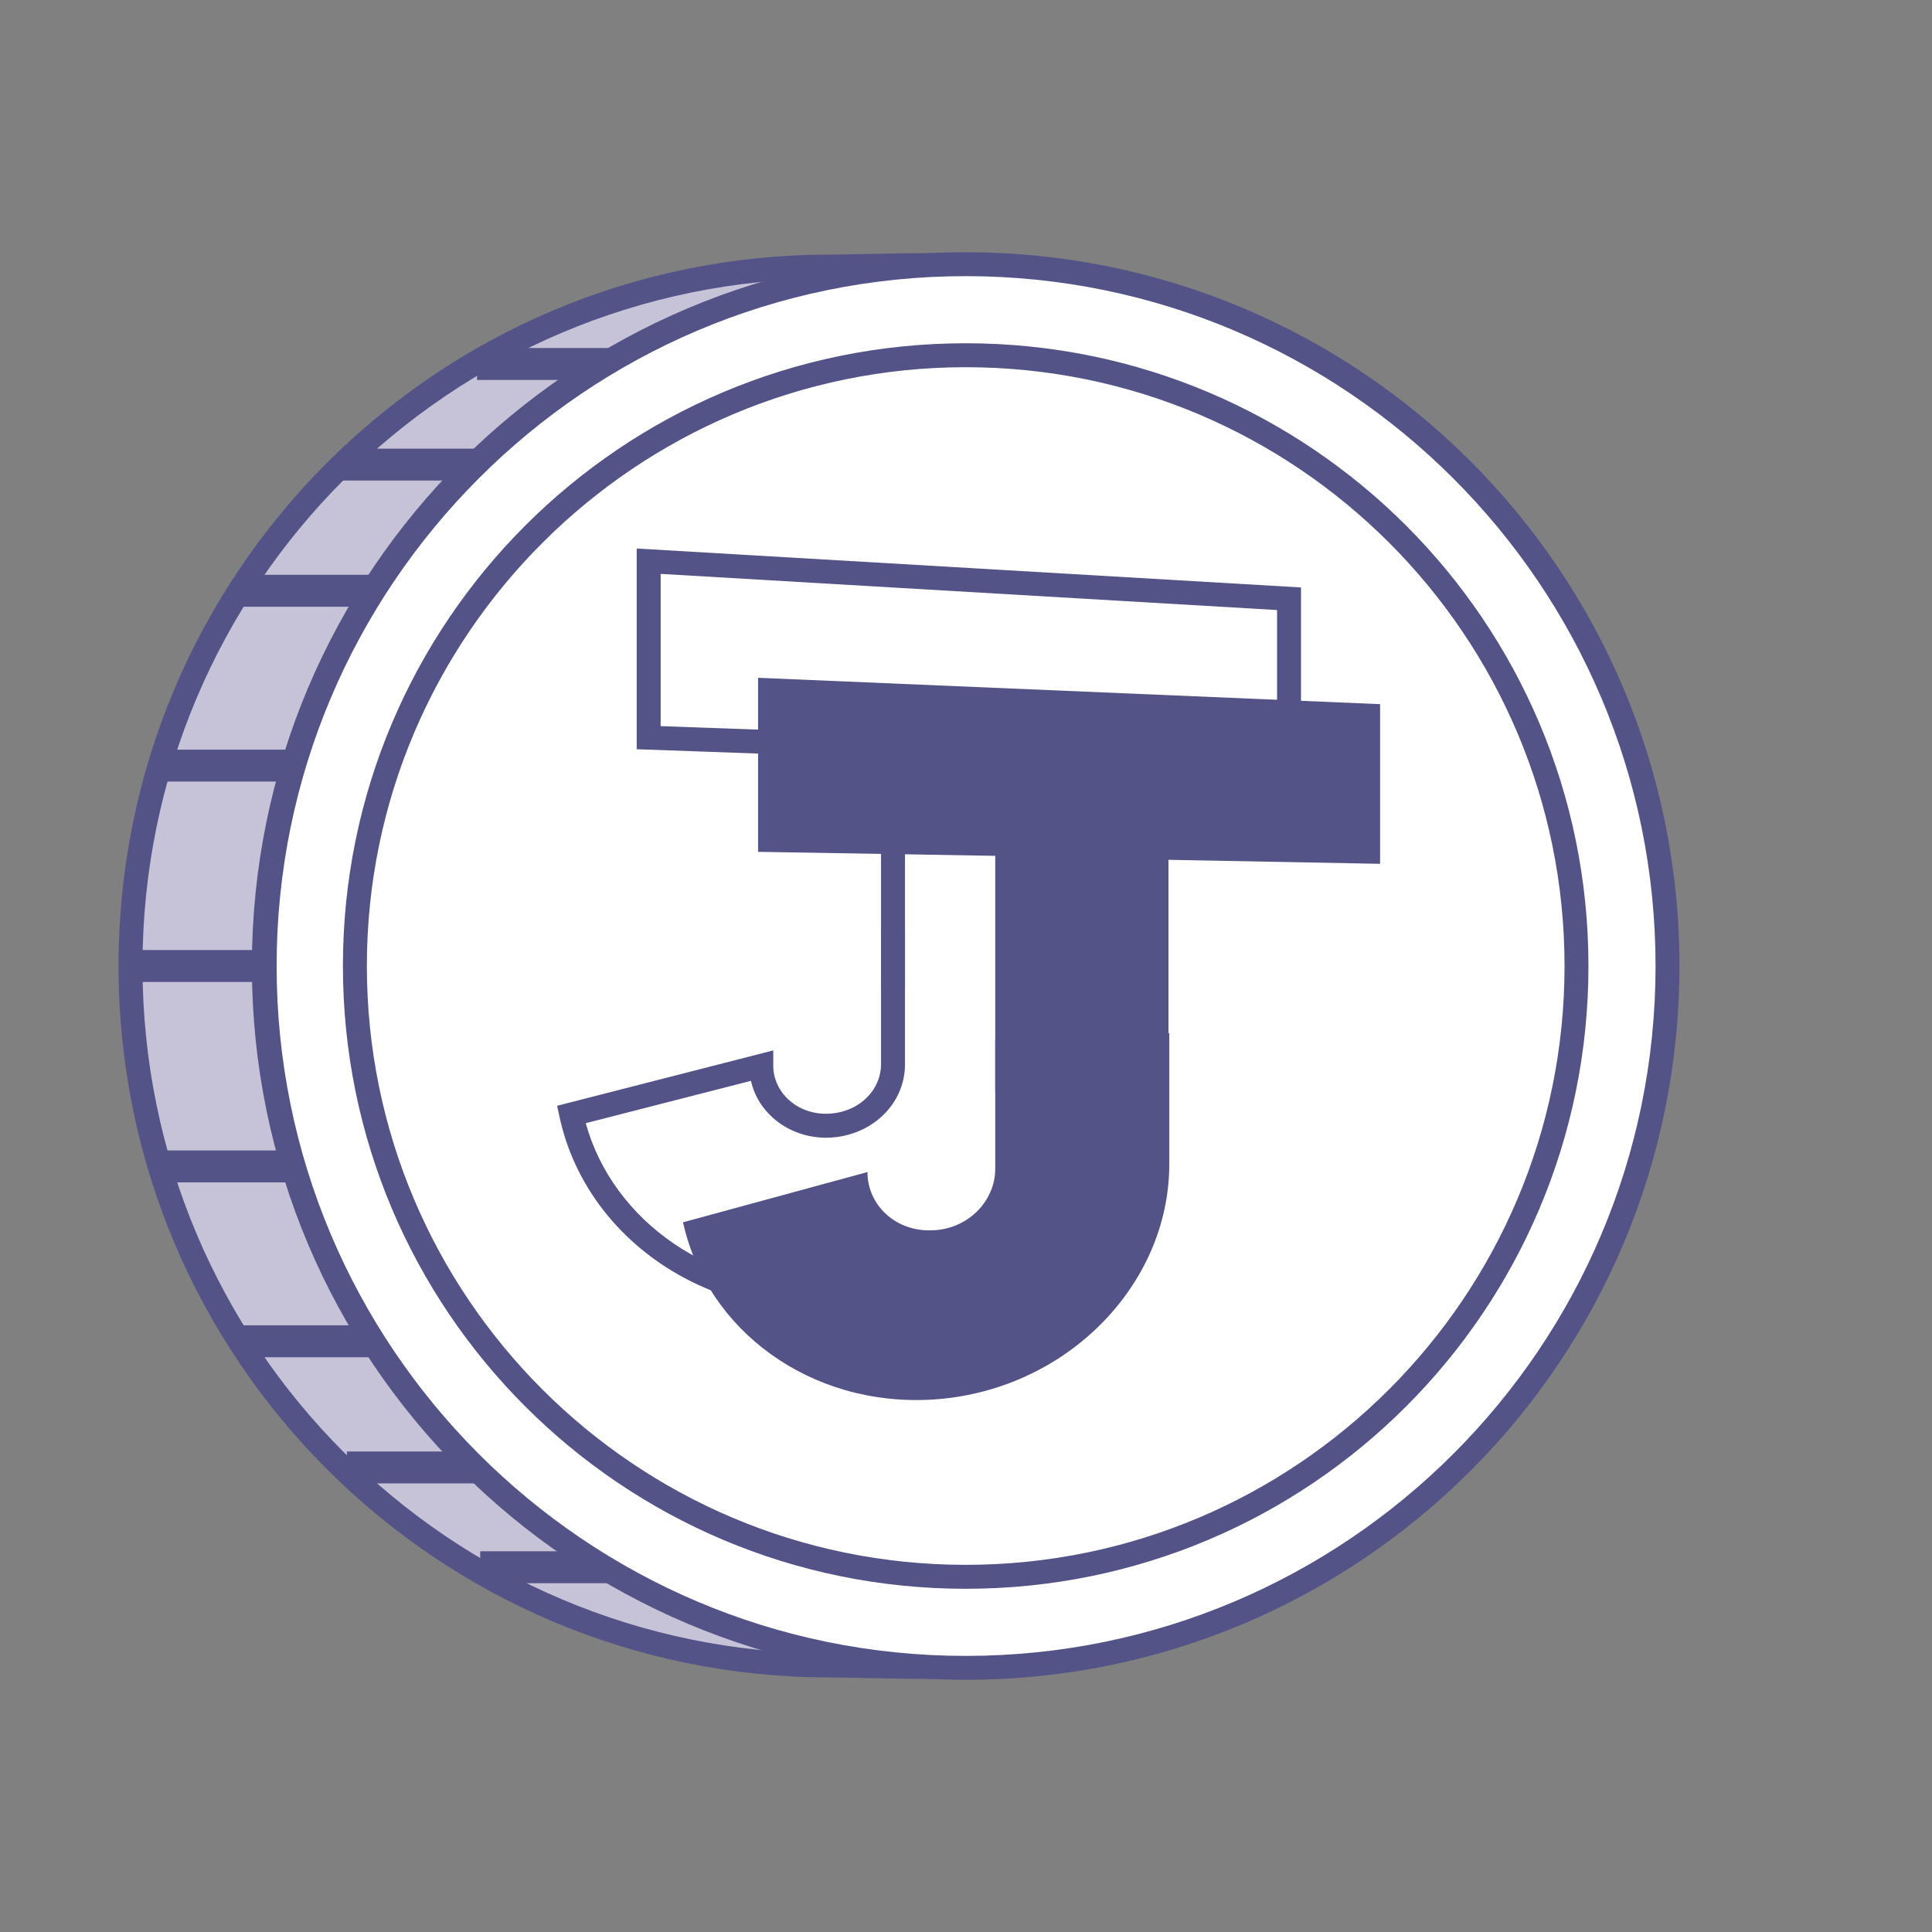 <svg width="45" height="45" viewBox="0 0 45 45" fill="none" xmlns="http://www.w3.org/2000/svg">
<rect x="0" y="0" width="45" height="45" fill="#808080" stroke="none"/>
<path d="M22.492 6.209C21.897 6.135 19.945 6.209 19.331 6.209C10.33 6.209 3.04 13.499 3.04 22.5C3.04 31.502 10.33 38.792 19.331 38.792C19.945 38.792 21.897 38.866 22.492 38.792" fill="#C6C2D8"/>
<path fill-rule="evenodd" clip-rule="evenodd" d="M20.915 5.902C21.546 5.893 22.206 5.892 22.527 5.932L22.458 6.486C22.184 6.452 21.57 6.451 20.923 6.46C20.645 6.464 20.362 6.47 20.107 6.476C19.783 6.482 19.503 6.488 19.331 6.488C10.484 6.488 3.319 13.653 3.319 22.5C3.319 31.348 10.484 38.513 19.331 38.513C19.503 38.513 19.783 38.519 20.107 38.525C20.362 38.531 20.645 38.537 20.923 38.541C21.57 38.55 22.184 38.549 22.458 38.515L22.527 39.069C22.206 39.109 21.546 39.108 20.915 39.099C20.625 39.094 20.339 39.088 20.084 39.083C19.768 39.076 19.5 39.071 19.331 39.071C10.176 39.071 2.761 31.656 2.761 22.5C2.761 13.345 10.176 5.93 19.331 5.93C19.5 5.93 19.768 5.925 20.084 5.918C20.339 5.913 20.625 5.907 20.915 5.902Z" fill="#545388"/>
<path fill-rule="evenodd" clip-rule="evenodd" d="M3.877 17.461H6.889V18.204H3.877V17.461Z" fill="#545388"/>
<path fill-rule="evenodd" clip-rule="evenodd" d="M3.04 22.128H6.201V22.872H3.04V22.128Z" fill="#545388"/>
<path fill-rule="evenodd" clip-rule="evenodd" d="M3.672 26.796H6.834V27.54H3.672V26.796Z" fill="#545388"/>
<path fill-rule="evenodd" clip-rule="evenodd" d="M5.588 30.869H8.749V31.613H5.588V30.869Z" fill="#545388"/>
<path fill-rule="evenodd" clip-rule="evenodd" d="M11.185 36.132H14.347V36.876H11.185V36.132Z" fill="#545388"/>
<path fill-rule="evenodd" clip-rule="evenodd" d="M8.08 33.808H11.241V34.551H8.08V33.808Z" fill="#545388"/>
<path fill-rule="evenodd" clip-rule="evenodd" d="M5.513 13.388H8.675V14.132H5.513V13.388Z" fill="#545388"/>
<path fill-rule="evenodd" clip-rule="evenodd" d="M11.111 8.106H14.273V8.85H11.111V8.106Z" fill="#545388"/>
<path fill-rule="evenodd" clip-rule="evenodd" d="M7.987 10.45H11.148V11.193H7.987V10.45Z" fill="#545388"/>
<path d="M36.406 31.094C41.153 23.413 38.774 13.34 31.094 8.594C23.413 3.848 13.34 6.226 8.594 13.906C3.847 21.587 6.226 31.66 13.906 36.406C21.587 41.153 31.66 38.774 36.406 31.094Z" fill="white"/>
<path d="M22.492 6.432C31.345 6.432 38.561 13.63 38.561 22.5C38.561 31.371 31.363 38.569 22.492 38.569C13.622 38.569 6.443 31.353 6.443 22.5C6.443 13.648 13.64 6.432 22.492 6.432ZM22.492 5.875C13.306 5.875 5.867 13.313 5.867 22.5C5.867 31.688 13.306 39.126 22.492 39.126C31.68 39.126 39.118 31.688 39.118 22.5C39.118 13.313 31.68 5.875 22.492 5.875Z" fill="#545388"/>
<path d="M22.493 8.553C30.192 8.553 36.441 14.801 36.441 22.5C36.441 30.2 30.192 36.448 22.493 36.448C14.793 36.448 8.545 30.2 8.545 22.5C8.545 14.801 14.812 8.553 22.493 8.553ZM22.493 7.995C14.477 7.995 7.987 14.485 7.987 22.5C7.987 30.516 14.477 37.006 22.493 37.006C30.508 37.006 36.998 30.516 36.998 22.5C36.998 14.485 30.508 7.995 22.493 7.995Z" fill="#545388"/>
<path fill-rule="evenodd" clip-rule="evenodd" d="M14.83 12.776L30.303 13.683V17.992L25.245 17.806V22.835H24.687V17.227L29.745 17.413V14.209L15.388 13.367V16.913L21.079 17.117V22.965H20.521V17.655L14.83 17.451V12.776Z" fill="#545388"/>
<path fill-rule="evenodd" clip-rule="evenodd" d="M25.264 21.645V24.751C25.264 27.82 22.616 30.38 19.306 30.516C16.266 30.651 13.623 28.733 13.033 26.019L12.976 25.756L18.011 24.466V24.825C18.011 25.43 18.55 25.957 19.269 25.941C19.995 25.925 20.521 25.396 20.521 24.788V21.719H21.079V24.788C21.079 25.742 20.267 26.477 19.281 26.499C18.414 26.518 17.666 25.956 17.491 25.175L13.643 26.161C14.277 28.445 16.583 30.079 19.281 29.958L19.282 29.958C22.332 29.833 24.706 27.484 24.706 24.751V21.645H25.264Z" fill="#545388"/>
<path d="M27.216 25.253V20.027L32.145 20.12V16.401L17.657 15.787V19.841L23.181 19.934V25.439" fill="#545388"/>
<path d="M23.181 24.211V27.224C23.181 27.987 22.53 28.638 21.712 28.656C20.875 28.693 20.205 28.08 20.205 27.299L15.909 28.47C16.467 30.999 18.885 32.766 21.712 32.599C24.799 32.413 27.235 29.958 27.235 27.113V24.063" fill="#545388"/>
</svg>
